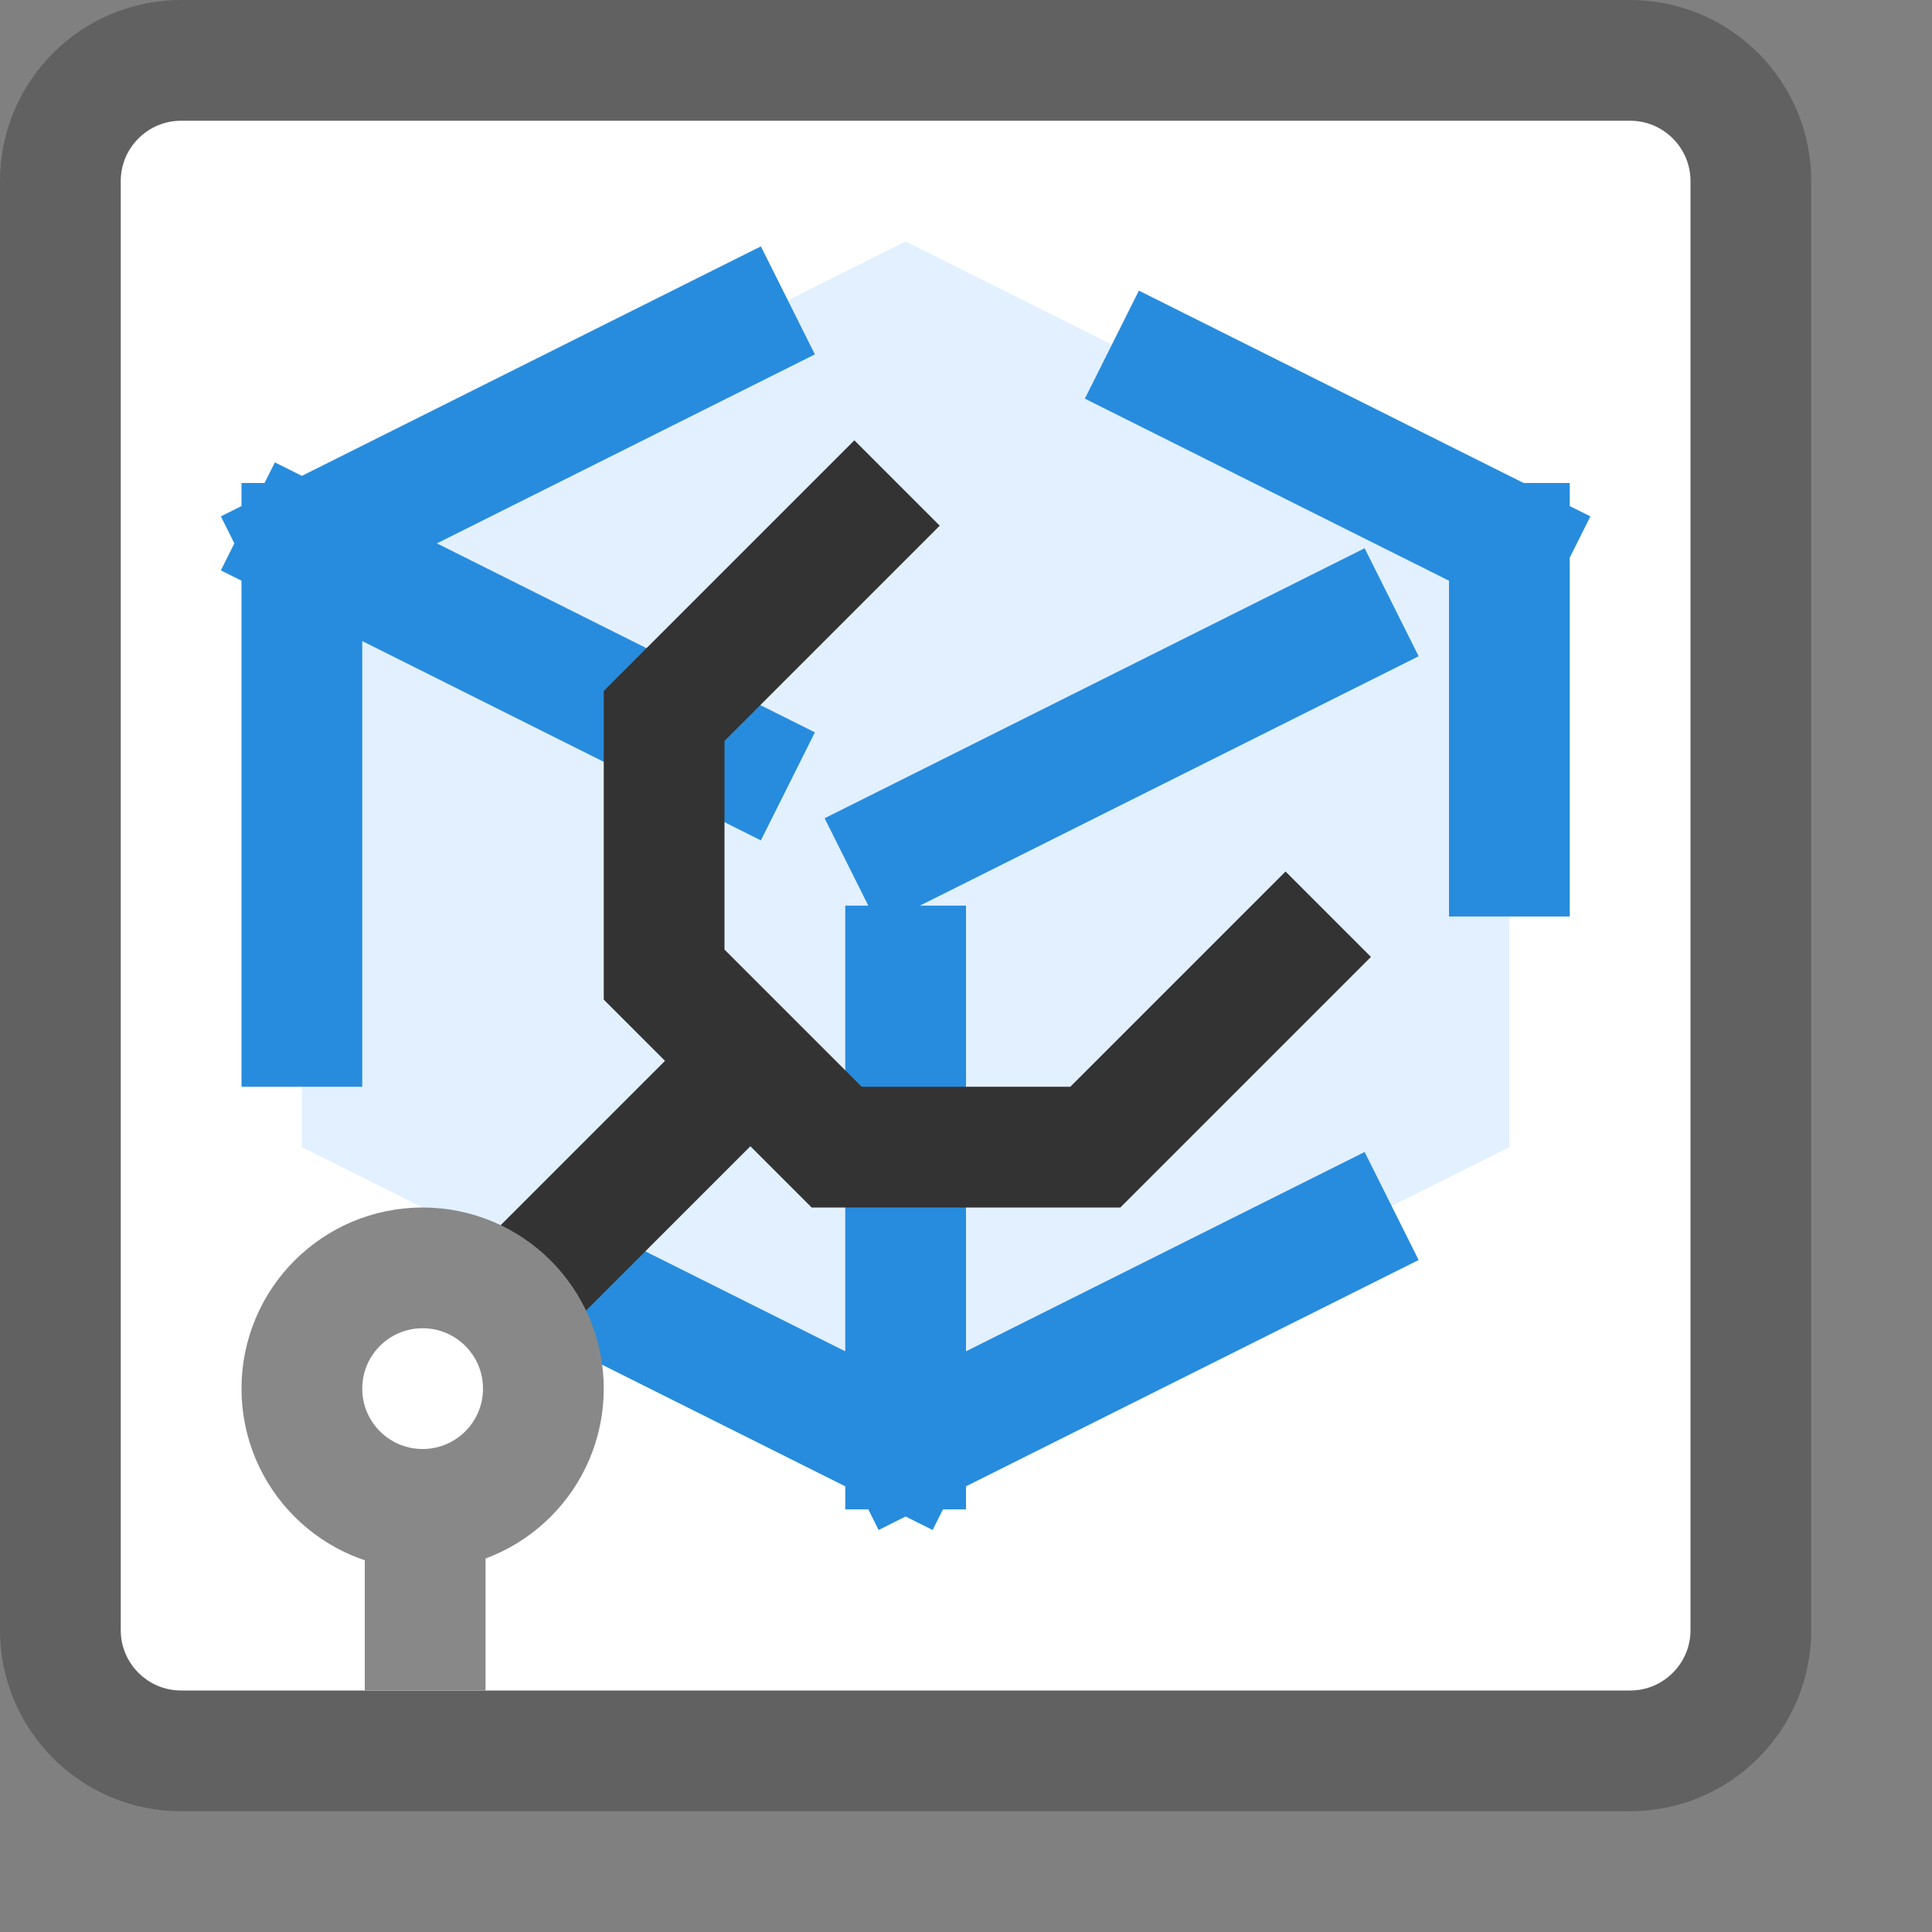 <svg width="16" height="16" viewBox="0 0 16 16" fill="none" xmlns="http://www.w3.org/2000/svg">
<rect x="0" y="0" width="16" height="16" fill="#808080" stroke="none"/>
<path d="M13.5 0.5H1.5C0.948 0.5 0.5 0.948 0.5 1.5V13.5C0.5 14.052 0.948 14.5 1.5 14.5H13.5C14.052 14.5 14.5 14.052 14.5 13.5V1.5C14.5 0.948 14.052 0.5 13.5 0.5Z" fill="#FFFFFF" stroke="#616161" stroke-linecap="round"/>
<path d="M2.5 4.5L7.5 2L12.5 4.5V9.5L7.5 12L2.5 9.5V4.5Z" fill="#E2F0FF"/>
<path d="M2.5 4.5L7.5 2L12.5 4.5M2.5 4.5V9.5L7.5 12M2.5 4.5L7.5 7M7.5 12L7.5 7M7.5 12L12.5 9.5V4.5M7.5 7L12.5 4.5" stroke="#278CDD" stroke-linecap="square" stroke-linejoin="round" stroke-dasharray="4 4"/>
<path d="M3.521 14V12" stroke="#888889"/>
<path d="M7.429 4L5.5 5.929V8.071L6.929 9.5H9.071L11 7.571" stroke="#333333"/>
<path d="M3 12L6 9" stroke="#333333"/>
<circle cx="3.5" cy="11.5" r="1" fill="white" stroke="#888889"/>
</svg>
